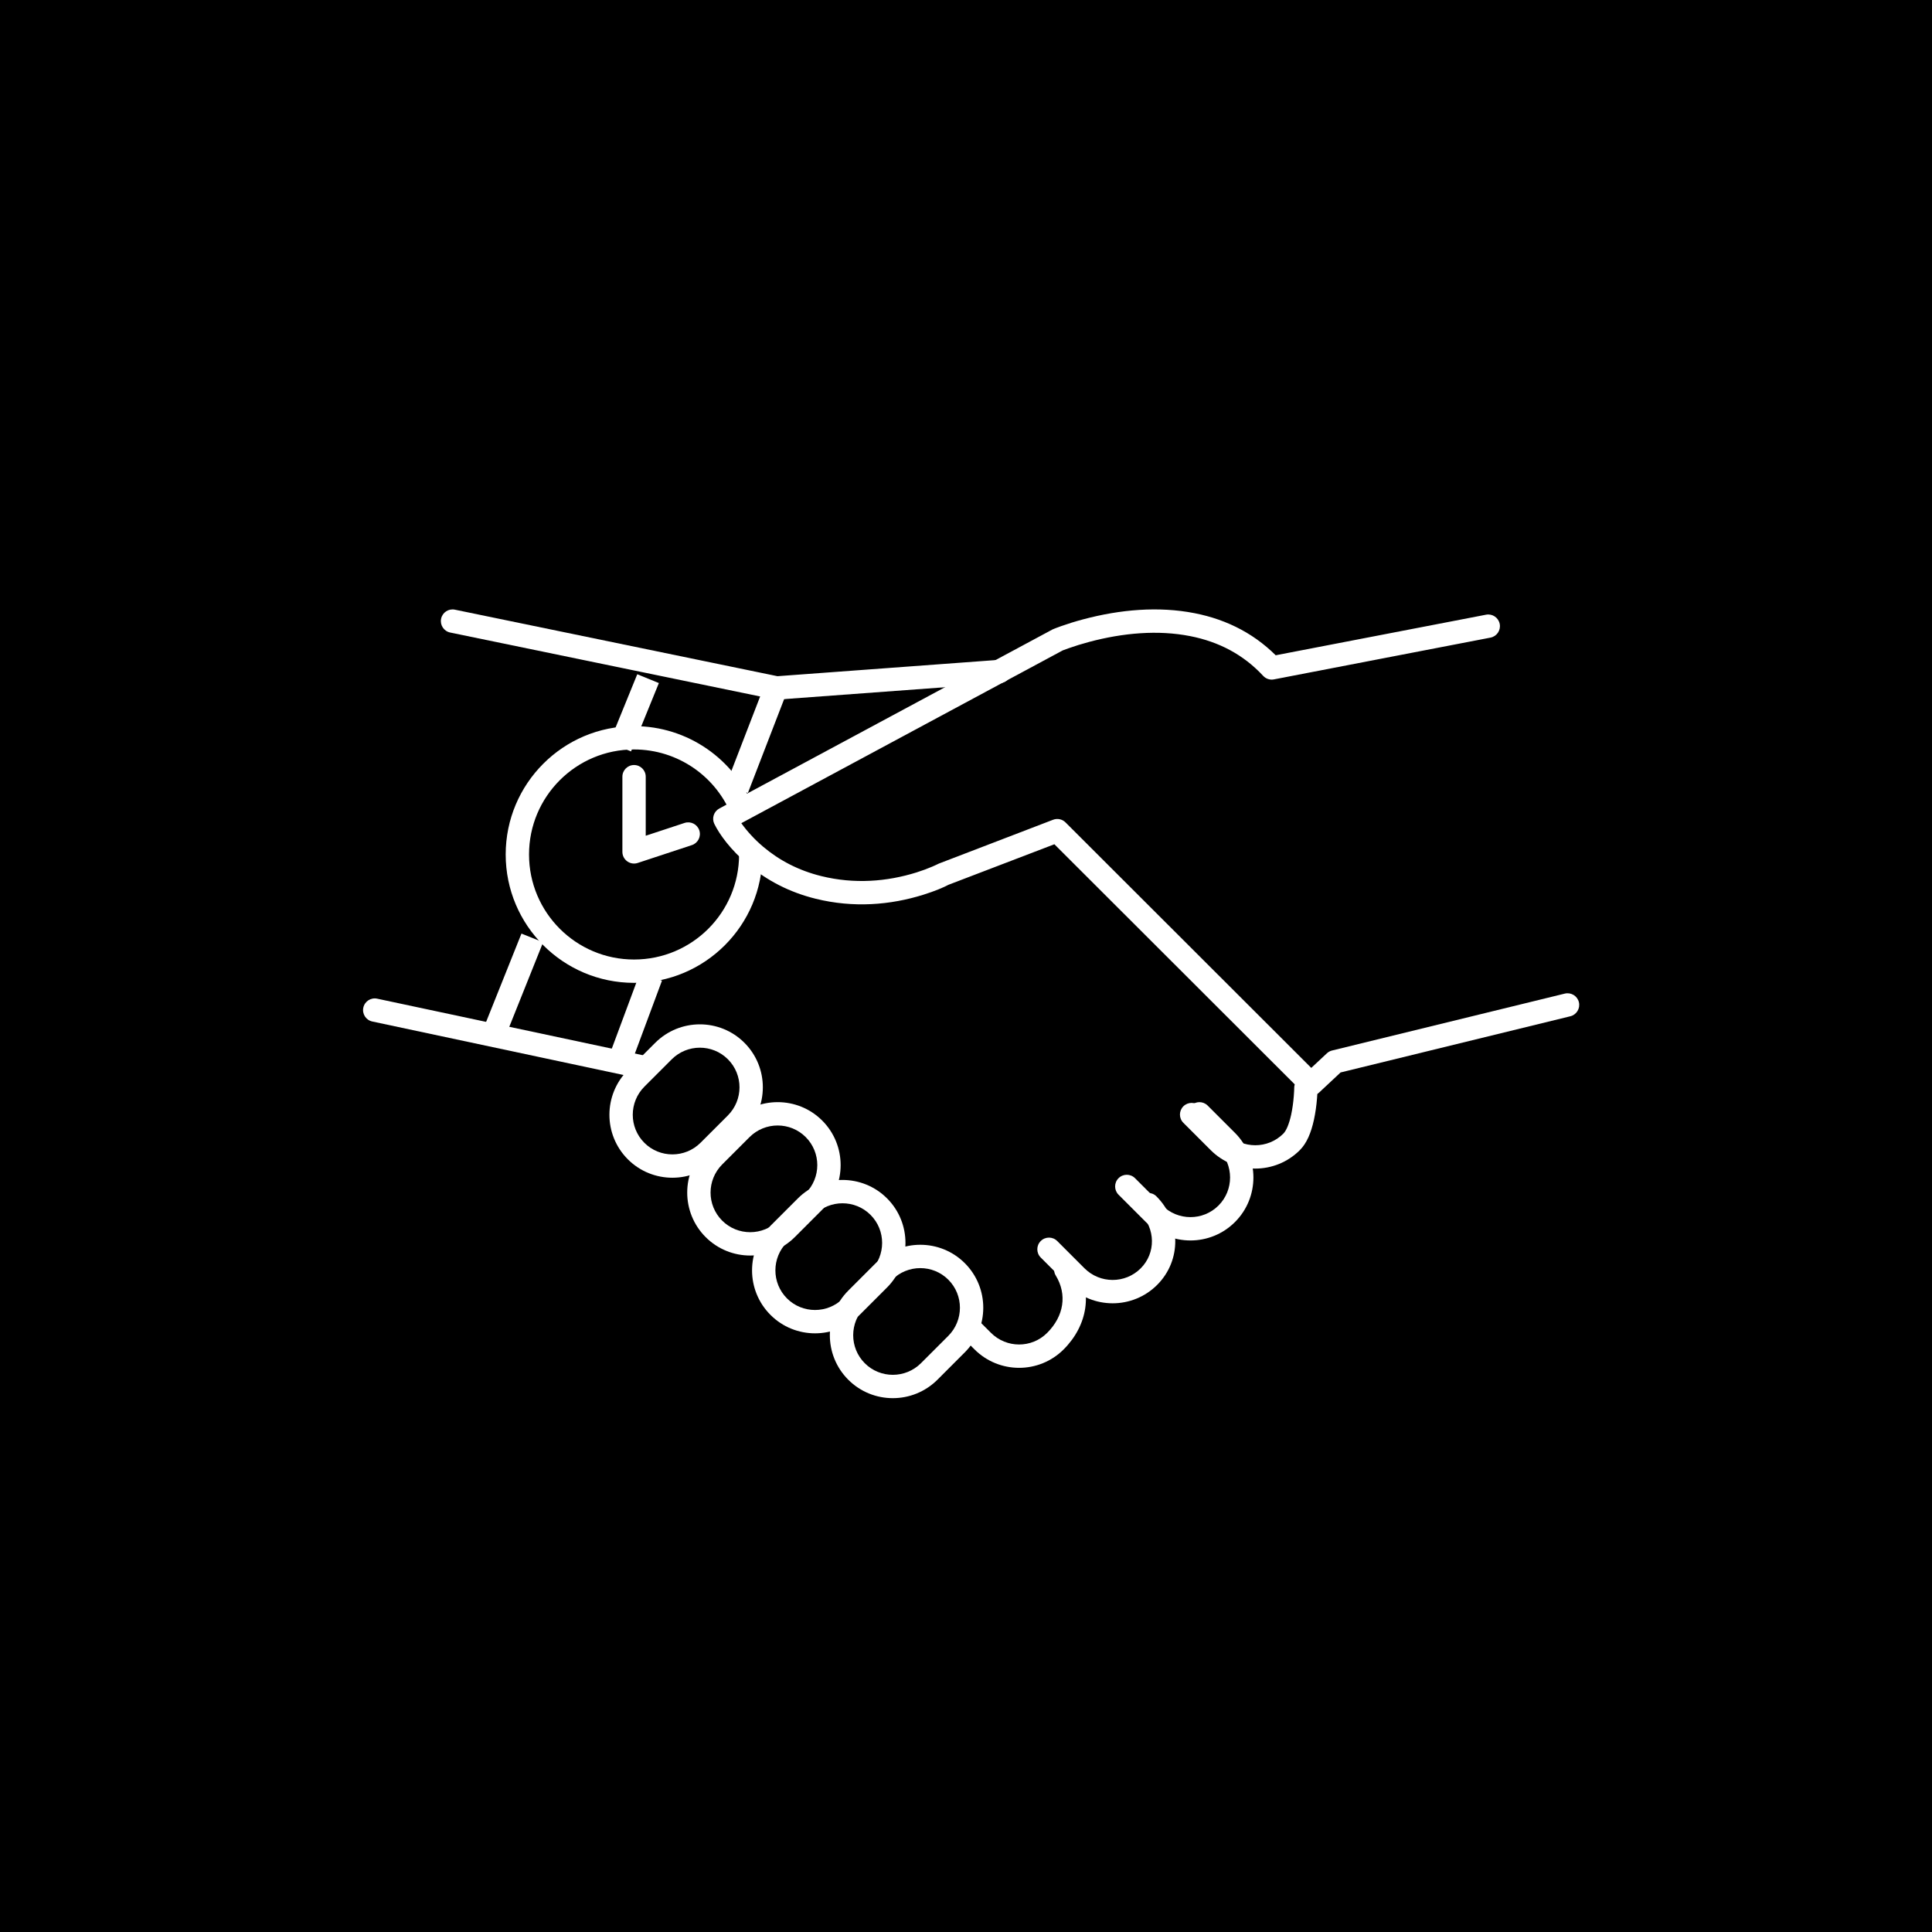 <?xml version="1.0" encoding="UTF-8"?>
<svg width="149px" height="149px" viewBox="0 0 149 149" version="1.1" xmlns="http://www.w3.org/2000/svg" xmlns:xlink="http://www.w3.org/1999/xlink">
    <!-- Generator: Sketch 44.1 (41455) - http://www.bohemiancoding.com/sketch -->
    <title>Done</title>
    <desc>Created with Sketch.</desc>
    <defs></defs>
    <g id="Page-1" stroke="none" stroke-width="1" fill="none" fill-rule="evenodd">
        <g id="Desktop" transform="translate(-460, -266)">
            <rect id="Rectangle" fill="#000000" x="460" y="266" width="149" height="149"></rect>
            <path d="M562.732,347.017 C562.582,347.054 562.444,347.129 562.331,347.234 L560.493,348.953 L561.744,348.974 L542.175,329.425 C541.924,329.174 541.548,329.094 541.217,329.221 L532.407,332.601 C532.246,332.679 532.109,332.745 531.904,332.833 C531.552,332.985 531.144,333.138 530.687,333.282 C528.404,333.997 525.894,334.196 523.345,333.568 C521.575,333.131 520.09,332.345 518.864,331.308 C518.186,330.735 517.63,330.121 517.19,329.511 C516.932,329.154 516.774,328.885 516.708,328.751 L516.326,329.94 L541.965,316.158 C541.982,316.155 542.169,316.081 542.441,315.985 C542.901,315.822 543.425,315.658 544,315.505 C546.614,314.808 549.305,314.571 551.786,315.058 C553.995,315.491 555.894,316.482 557.418,318.124 C557.629,318.352 557.943,318.455 558.248,318.396 C558.77,318.295 558.77,318.295 560.857,317.893 C563.467,317.389 563.467,317.389 566.598,316.785 C569.73,316.181 569.73,316.181 572.339,315.678 C574.427,315.275 574.427,315.275 574.948,315.175 C575.437,315.081 575.756,314.609 575.662,314.121 C575.568,313.633 575.096,313.313 574.608,313.407 C574.086,313.508 574.086,313.508 571.998,313.911 C569.389,314.414 569.389,314.414 566.257,315.018 C563.126,315.622 563.126,315.622 560.516,316.125 C558.429,316.528 558.429,316.528 557.907,316.628 L558.737,316.9 C556.942,314.965 554.7,313.795 552.132,313.291 C549.344,312.744 546.393,313.004 543.537,313.765 C542.913,313.931 542.344,314.11 541.839,314.289 C541.532,314.398 541.311,314.484 541.187,314.537 L515.474,328.354 C515.048,328.584 514.879,329.109 515.092,329.543 C515.492,330.359 516.333,331.526 517.702,332.683 C519.133,333.893 520.865,334.81 522.914,335.315 C525.816,336.031 528.651,335.806 531.225,334.999 C532.118,334.719 532.776,334.436 533.151,334.236 L541.861,330.902 L540.903,330.698 L560.472,350.247 C560.815,350.59 561.368,350.599 561.723,350.268 L563.561,348.549 L563.159,348.766 L581.106,344.377 C581.589,344.259 581.885,343.772 581.767,343.289 C581.649,342.806 581.161,342.511 580.679,342.629 L562.732,347.017 Z" id="Brooks_Element_21" fill="#FFFFFF" fill-rule="nonzero"></path>
            <path d="M509.64,349.236 C510.126,349.339 510.604,349.029 510.708,348.543 C510.811,348.056 510.501,347.578 510.015,347.475 L489.088,343.02 C488.601,342.916 488.123,343.227 488.02,343.713 C487.916,344.199 488.227,344.677 488.713,344.78 L509.64,349.236 Z" id="Brooks_Element_20" fill="#FFFFFF" fill-rule="nonzero"></path>
            <path d="M519.834,318.159 L520.082,318.175 L495.082,313.019 C494.595,312.918 494.119,313.232 494.019,313.718 C493.918,314.205 494.232,314.681 494.718,314.782 L519.718,319.938 C519.8,319.955 519.883,319.96 519.966,319.954 L537.145,318.686 C537.641,318.649 538.013,318.218 537.976,317.722 C537.94,317.226 537.508,316.854 537.013,316.891 L519.834,318.159 Z" id="Brooks_Element_19" fill="#FFFFFF" fill-rule="nonzero"></path>
            <path d="M516.137,347.693 C517.332,348.888 517.33,350.829 516.131,352.029 L514.03,354.129 C512.832,355.328 510.887,355.329 509.694,354.136 C508.5,352.941 508.502,351 509.701,349.801 L511.802,347.7 C513,346.502 514.944,346.5 516.137,347.693 Z M508.428,348.528 C506.527,350.43 506.523,353.51 508.422,355.409 C510.318,357.305 513.402,357.303 515.303,355.402 L517.403,353.301 C519.305,351.4 519.309,348.319 517.41,346.42 C515.514,344.524 512.43,344.527 510.529,346.427 L508.428,348.528 Z" id="Brooks_Element_18" fill="#FFFFFF" fill-rule="nonzero"></path>
            <path d="M522.137,353.693 C523.332,354.888 523.33,356.829 522.131,358.029 L520.03,360.129 C518.832,361.328 516.887,361.329 515.694,360.136 C514.5,358.941 514.502,357 515.701,355.801 L517.802,353.7 C519,352.502 520.944,352.5 522.137,353.693 Z M514.428,354.528 C512.527,356.43 512.523,359.51 514.422,361.409 C516.318,363.305 519.402,363.303 521.303,361.402 L523.403,359.301 C525.305,357.4 525.309,354.319 523.41,352.42 C521.514,350.524 518.43,350.527 516.529,352.427 L514.428,354.528 Z" id="Brooks_Element_17" fill="#FFFFFF" fill-rule="nonzero"></path>
            <path d="M527.137,359.693 C528.332,360.888 528.33,362.829 527.131,364.029 L525.03,366.129 C523.832,367.328 521.887,367.329 520.694,366.136 C519.5,364.941 519.502,363 520.701,361.801 L522.802,359.7 C524,358.502 525.944,358.5 527.137,359.693 Z M519.428,360.528 C517.527,362.43 517.523,365.51 519.422,367.409 C521.318,369.305 524.402,369.303 526.303,367.402 L528.403,365.301 C530.305,363.4 530.309,360.319 528.41,358.42 C526.514,356.524 523.43,356.527 521.529,358.427 L519.428,360.528 Z" id="Brooks_Element_16" fill="#FFFFFF" fill-rule="nonzero"></path>
            <path d="M533.137,364.693 C534.332,365.888 534.33,367.829 533.131,369.029 L531.03,371.129 C529.832,372.328 527.887,372.329 526.694,371.136 C525.5,369.941 525.502,368 526.701,366.801 L528.802,364.7 C530,363.502 531.944,363.5 533.137,364.693 Z M525.428,365.528 C523.527,367.43 523.523,370.51 525.422,372.409 C527.318,374.305 530.402,374.303 532.303,372.402 L534.403,370.301 C536.305,368.4 536.309,365.319 534.41,363.42 C532.514,361.524 529.43,361.527 527.529,363.427 L525.428,365.528 Z" id="Brooks_Element_15" fill="#FFFFFF" fill-rule="nonzero"></path>
            <path d="M540.758,368.796 C539.563,369.991 537.622,369.989 536.423,368.789 L535.536,367.903 C535.185,367.551 534.615,367.551 534.264,367.903 C533.912,368.254 533.912,368.824 534.264,369.176 L535.15,370.062 C537.051,371.964 540.132,371.967 542.031,370.069 C543.898,368.201 544.298,365.634 542.959,363.432 C542.7,363.008 542.146,362.873 541.722,363.131 C541.297,363.39 541.162,363.943 541.421,364.368 C542.315,365.837 542.056,367.498 540.758,368.796 Z" id="Brooks_Element_14" fill="#FFFFFF" fill-rule="nonzero"></path>
            <path d="M547.973,363.818 C546.778,365.013 544.837,365.011 543.637,363.812 L541.536,361.711 C541.185,361.359 540.615,361.359 540.264,361.711 C539.912,362.062 539.912,362.632 540.264,362.983 L542.365,365.084 C544.266,366.986 547.347,366.99 549.245,365.091 C551.135,363.201 551.093,360.171 549.185,358.264 C548.834,357.912 548.264,357.912 547.913,358.264 C547.561,358.615 547.561,359.185 547.913,359.536 C549.125,360.749 549.152,362.639 547.973,363.818 Z" id="Brooks_Element_13" fill="#FFFFFF" fill-rule="nonzero"></path>
            <path d="M553.966,354.637 C555.164,355.836 555.166,357.78 553.973,358.973 C552.778,360.168 550.837,360.165 549.637,358.966 L547.536,356.865 C547.185,356.513 546.615,356.513 546.264,356.865 C545.912,357.216 545.912,357.786 546.264,358.138 L548.365,360.239 C550.266,362.14 553.347,362.144 555.245,360.245 C557.142,358.349 557.139,355.265 555.239,353.365 L553.138,351.264 C552.786,350.912 552.216,350.912 551.865,351.264 C551.513,351.615 551.513,352.185 551.865,352.536 L553.966,354.637 Z" id="Brooks_Element_12" fill="#FFFFFF" fill-rule="nonzero"></path>
            <path d="M559.78,350.536 C559.741,351.029 559.674,351.521 559.576,351.972 C559.422,352.677 559.204,353.198 558.973,353.429 C557.778,354.624 555.837,354.622 554.637,353.422 L552.536,351.321 C552.185,350.97 551.615,350.97 551.264,351.321 C550.912,351.673 550.912,352.243 551.264,352.594 L553.365,354.695 C555.266,356.597 558.347,356.6 560.245,354.702 C560.778,354.169 561.114,353.369 561.335,352.355 C561.452,351.816 561.529,351.247 561.574,350.679 C561.602,350.338 561.612,350.07 561.614,349.909 C561.619,349.412 561.22,349.005 560.723,349 C560.226,348.995 559.819,349.394 559.814,349.891 C559.813,350.013 559.804,350.24 559.78,350.536 Z" id="Brooks_Element_11" fill="#FFFFFF" fill-rule="nonzero"></path>
            <path d="M508.9,322 C503.432,322 499,326.432 499,331.9 C499,337.368 503.432,341.8 508.9,341.8 C514.368,341.8 518.8,337.368 518.8,331.9 L517,331.9 C517,336.374 513.374,340 508.9,340 C504.426,340 500.8,336.374 500.8,331.9 C500.8,327.426 504.426,323.8 508.9,323.8 C512.281,323.8 515.27,325.89 516.463,328.994 L518.143,328.348 C516.685,324.555 513.032,322 508.9,322 Z" id="Brooks_Element_10" fill="#FFFFFF" fill-rule="nonzero"></path>
            <polygon id="Brooks_Element_9" fill="#FFFFFF" fill-rule="nonzero" points="510.814 318.679 509.147 318 507 323.271 508.667 323.951"></polygon>
            <polygon id="Brooks_Element_8" fill="#FFFFFF" fill-rule="nonzero" points="520.578 319.648 518.899 319 516 326.509 517.679 327.157"></polygon>
            <polygon id="Brooks_Element_7" fill="#FFFFFF" fill-rule="nonzero" points="507 347.364 508.687 347.991 511.054 341.628 509.367 341"></polygon>
            <polygon id="Brooks_Element_6" fill="#FFFFFF" fill-rule="nonzero" points="497 346.035 498.671 346.704 501.887 338.669 500.216 338"></polygon>
            <path d="M508,331.698 C508,332.311 508.6,332.745 509.182,332.553 L513.359,331.176 C513.831,331.02 514.087,330.511 513.932,330.039 C513.776,329.567 513.267,329.311 512.795,329.466 L508.618,330.843 L509.8,331.698 L509.8,325.9 C509.8,325.403 509.397,325 508.9,325 C508.403,325 508,325.403 508,325.9 L508,331.698 Z" id="Brooks_Element_5" fill="#FFFFFF" fill-rule="nonzero"></path>
        </g>
    </g>
</svg>